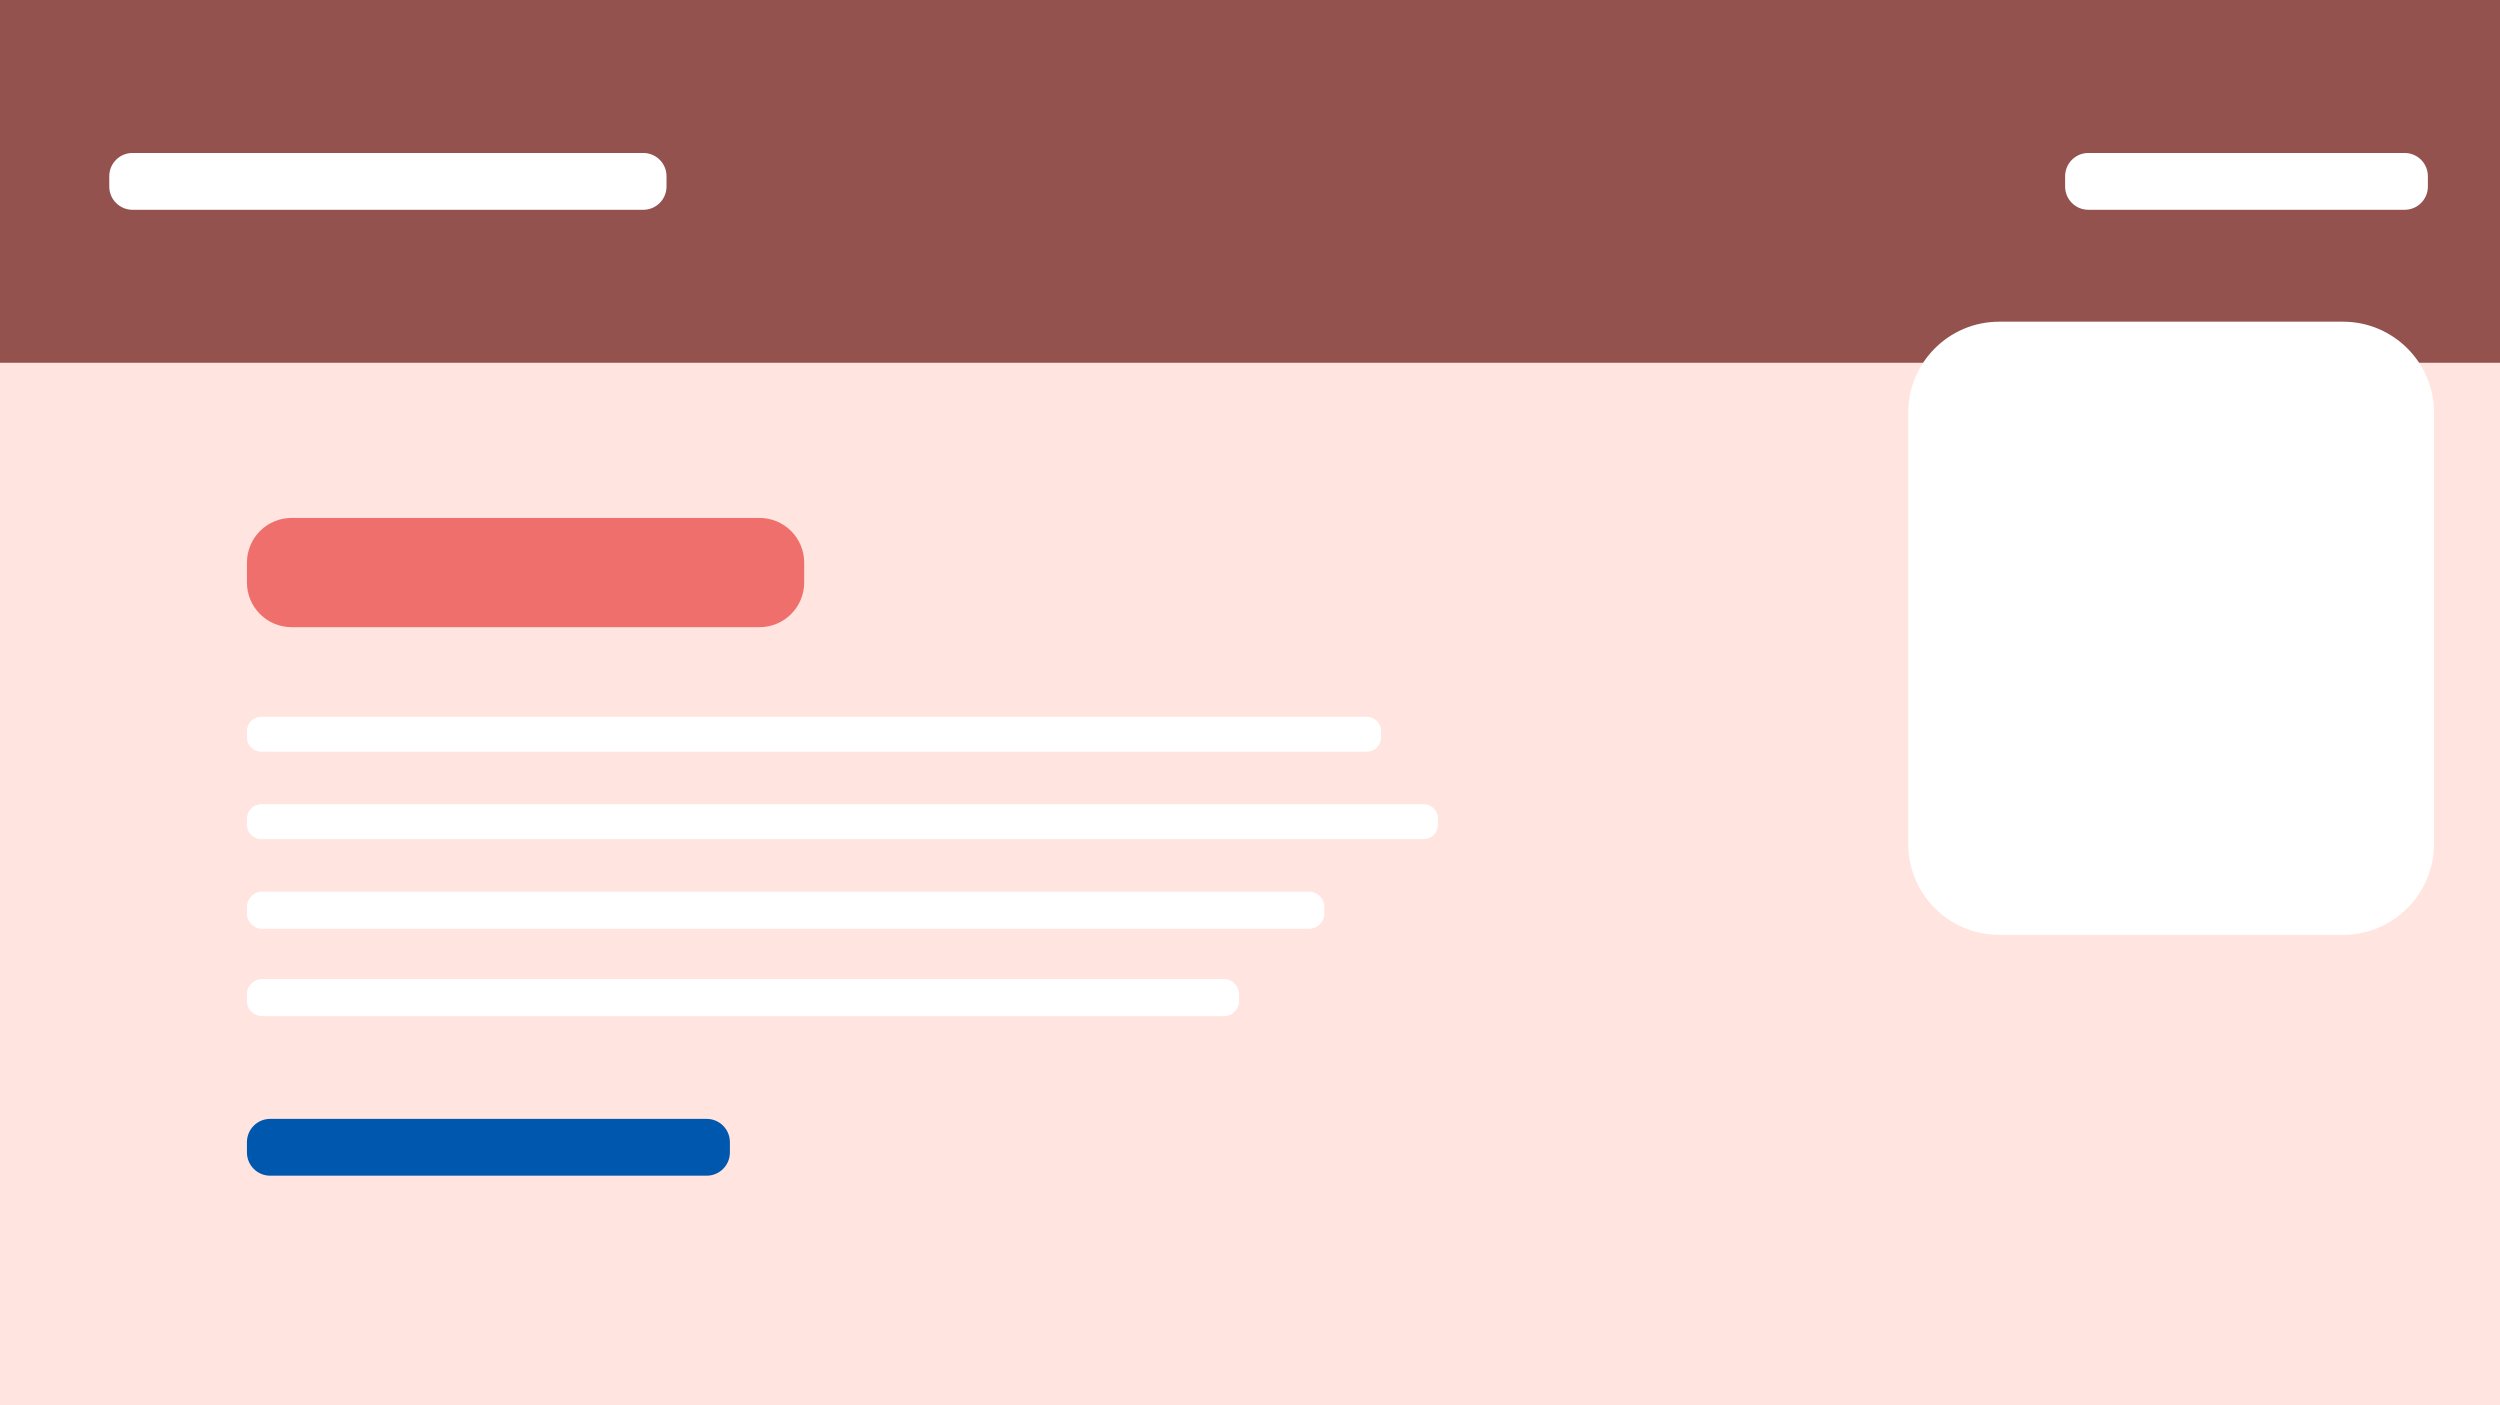 <svg width="1144" height="643" xmlns="http://www.w3.org/2000/svg" xmlns:xlink="http://www.w3.org/1999/xlink" overflow="hidden"><rect width="100%" height="100%" fill="#333333" stroke="none"/><defs><clipPath id="clip0"><rect x="3061" y="1344" width="1144" height="643"/></clipPath></defs><g clip-path="url(#clip0)" transform="translate(-3061 -1344)"><rect x="3061" y="1344" width="1144" height="643" fill="#FFE4E0"/><rect x="3061" y="1344" width="1144" height="166" fill="#93524E"/><path d="M3111 1424.64C3111 1418.76 3115.76 1414 3121.64 1414L3355.36 1414C3361.24 1414 3366 1418.76 3366 1424.64L3366 1429.36C3366 1435.24 3361.24 1440 3355.36 1440L3121.64 1440C3115.76 1440 3111 1435.24 3111 1429.36Z" fill="#FFFFFF" fill-rule="evenodd"/><path d="M3174 1601.46C3174 1590.16 3183.16 1581 3194.46 1581L3408.54 1581C3419.84 1581 3429 1590.16 3429 1601.46L3429 1610.54C3429 1621.84 3419.84 1631 3408.54 1631L3194.46 1631C3183.16 1631 3174 1621.84 3174 1610.54Z" fill="#EF6F6C" fill-rule="evenodd"/><path d="M3174 1678.55C3174 1674.93 3176.93 1672 3180.55 1672L3686.45 1672C3690.07 1672 3693 1674.93 3693 1678.55L3693 1681.45C3693 1685.07 3690.07 1688 3686.45 1688L3180.55 1688C3176.93 1688 3174 1685.07 3174 1681.45Z" fill="#FFFFFF" fill-rule="evenodd"/><path d="M3174 1718.55C3174 1714.93 3176.93 1712 3180.55 1712L3712.45 1712C3716.07 1712 3719 1714.93 3719 1718.55L3719 1721.45C3719 1725.07 3716.07 1728 3712.45 1728L3180.55 1728C3176.93 1728 3174 1725.07 3174 1721.45Z" fill="#FFFFFF" fill-rule="evenodd"/><path d="M3174 1758.96C3174 1755.11 3177.11 1752 3180.96 1752L3660.04 1752C3663.89 1752 3667 1755.11 3667 1758.96L3667 1762.04C3667 1765.89 3663.89 1769 3660.04 1769L3180.96 1769C3177.11 1769 3174 1765.89 3174 1762.04Z" fill="#FFFFFF" fill-rule="evenodd"/><path d="M3174 1798.96C3174 1795.11 3177.11 1792 3180.96 1792L3621.04 1792C3624.89 1792 3628 1795.11 3628 1798.96L3628 1802.04C3628 1805.89 3624.89 1809 3621.04 1809L3180.96 1809C3177.11 1809 3174 1805.89 3174 1802.04Z" fill="#FFFFFF" fill-rule="evenodd"/><path d="M3174 1866.64C3174 1860.76 3178.76 1856 3184.64 1856L3384.36 1856C3390.24 1856 3395 1860.76 3395 1866.64L3395 1871.36C3395 1877.24 3390.24 1882 3384.36 1882L3184.64 1882C3178.76 1882 3174 1877.24 3174 1871.36Z" fill="#0057AE" fill-rule="evenodd"/><path d="M3936.5 1532.83C3936.5 1511.11 3954.11 1493.5 3975.83 1493.5L4133.17 1493.5C4154.89 1493.5 4172.5 1511.11 4172.5 1532.83L4172.5 1730.17C4172.5 1751.89 4154.89 1769.5 4133.17 1769.5L3975.83 1769.5C3954.11 1769.5 3936.5 1751.89 3936.5 1730.17Z" stroke="#FFFFFF" stroke-width="4.583" stroke-miterlimit="8" fill="#FFFFFF" fill-rule="evenodd"/><path d="M4006 1424.64C4006 1418.76 4010.76 1414 4016.64 1414L4161.36 1414C4167.24 1414 4172 1418.76 4172 1424.64L4172 1429.36C4172 1435.24 4167.24 1440 4161.36 1440L4016.64 1440C4010.76 1440 4006 1435.24 4006 1429.36Z" fill="#FFFFFF" fill-rule="evenodd"/></g></svg>